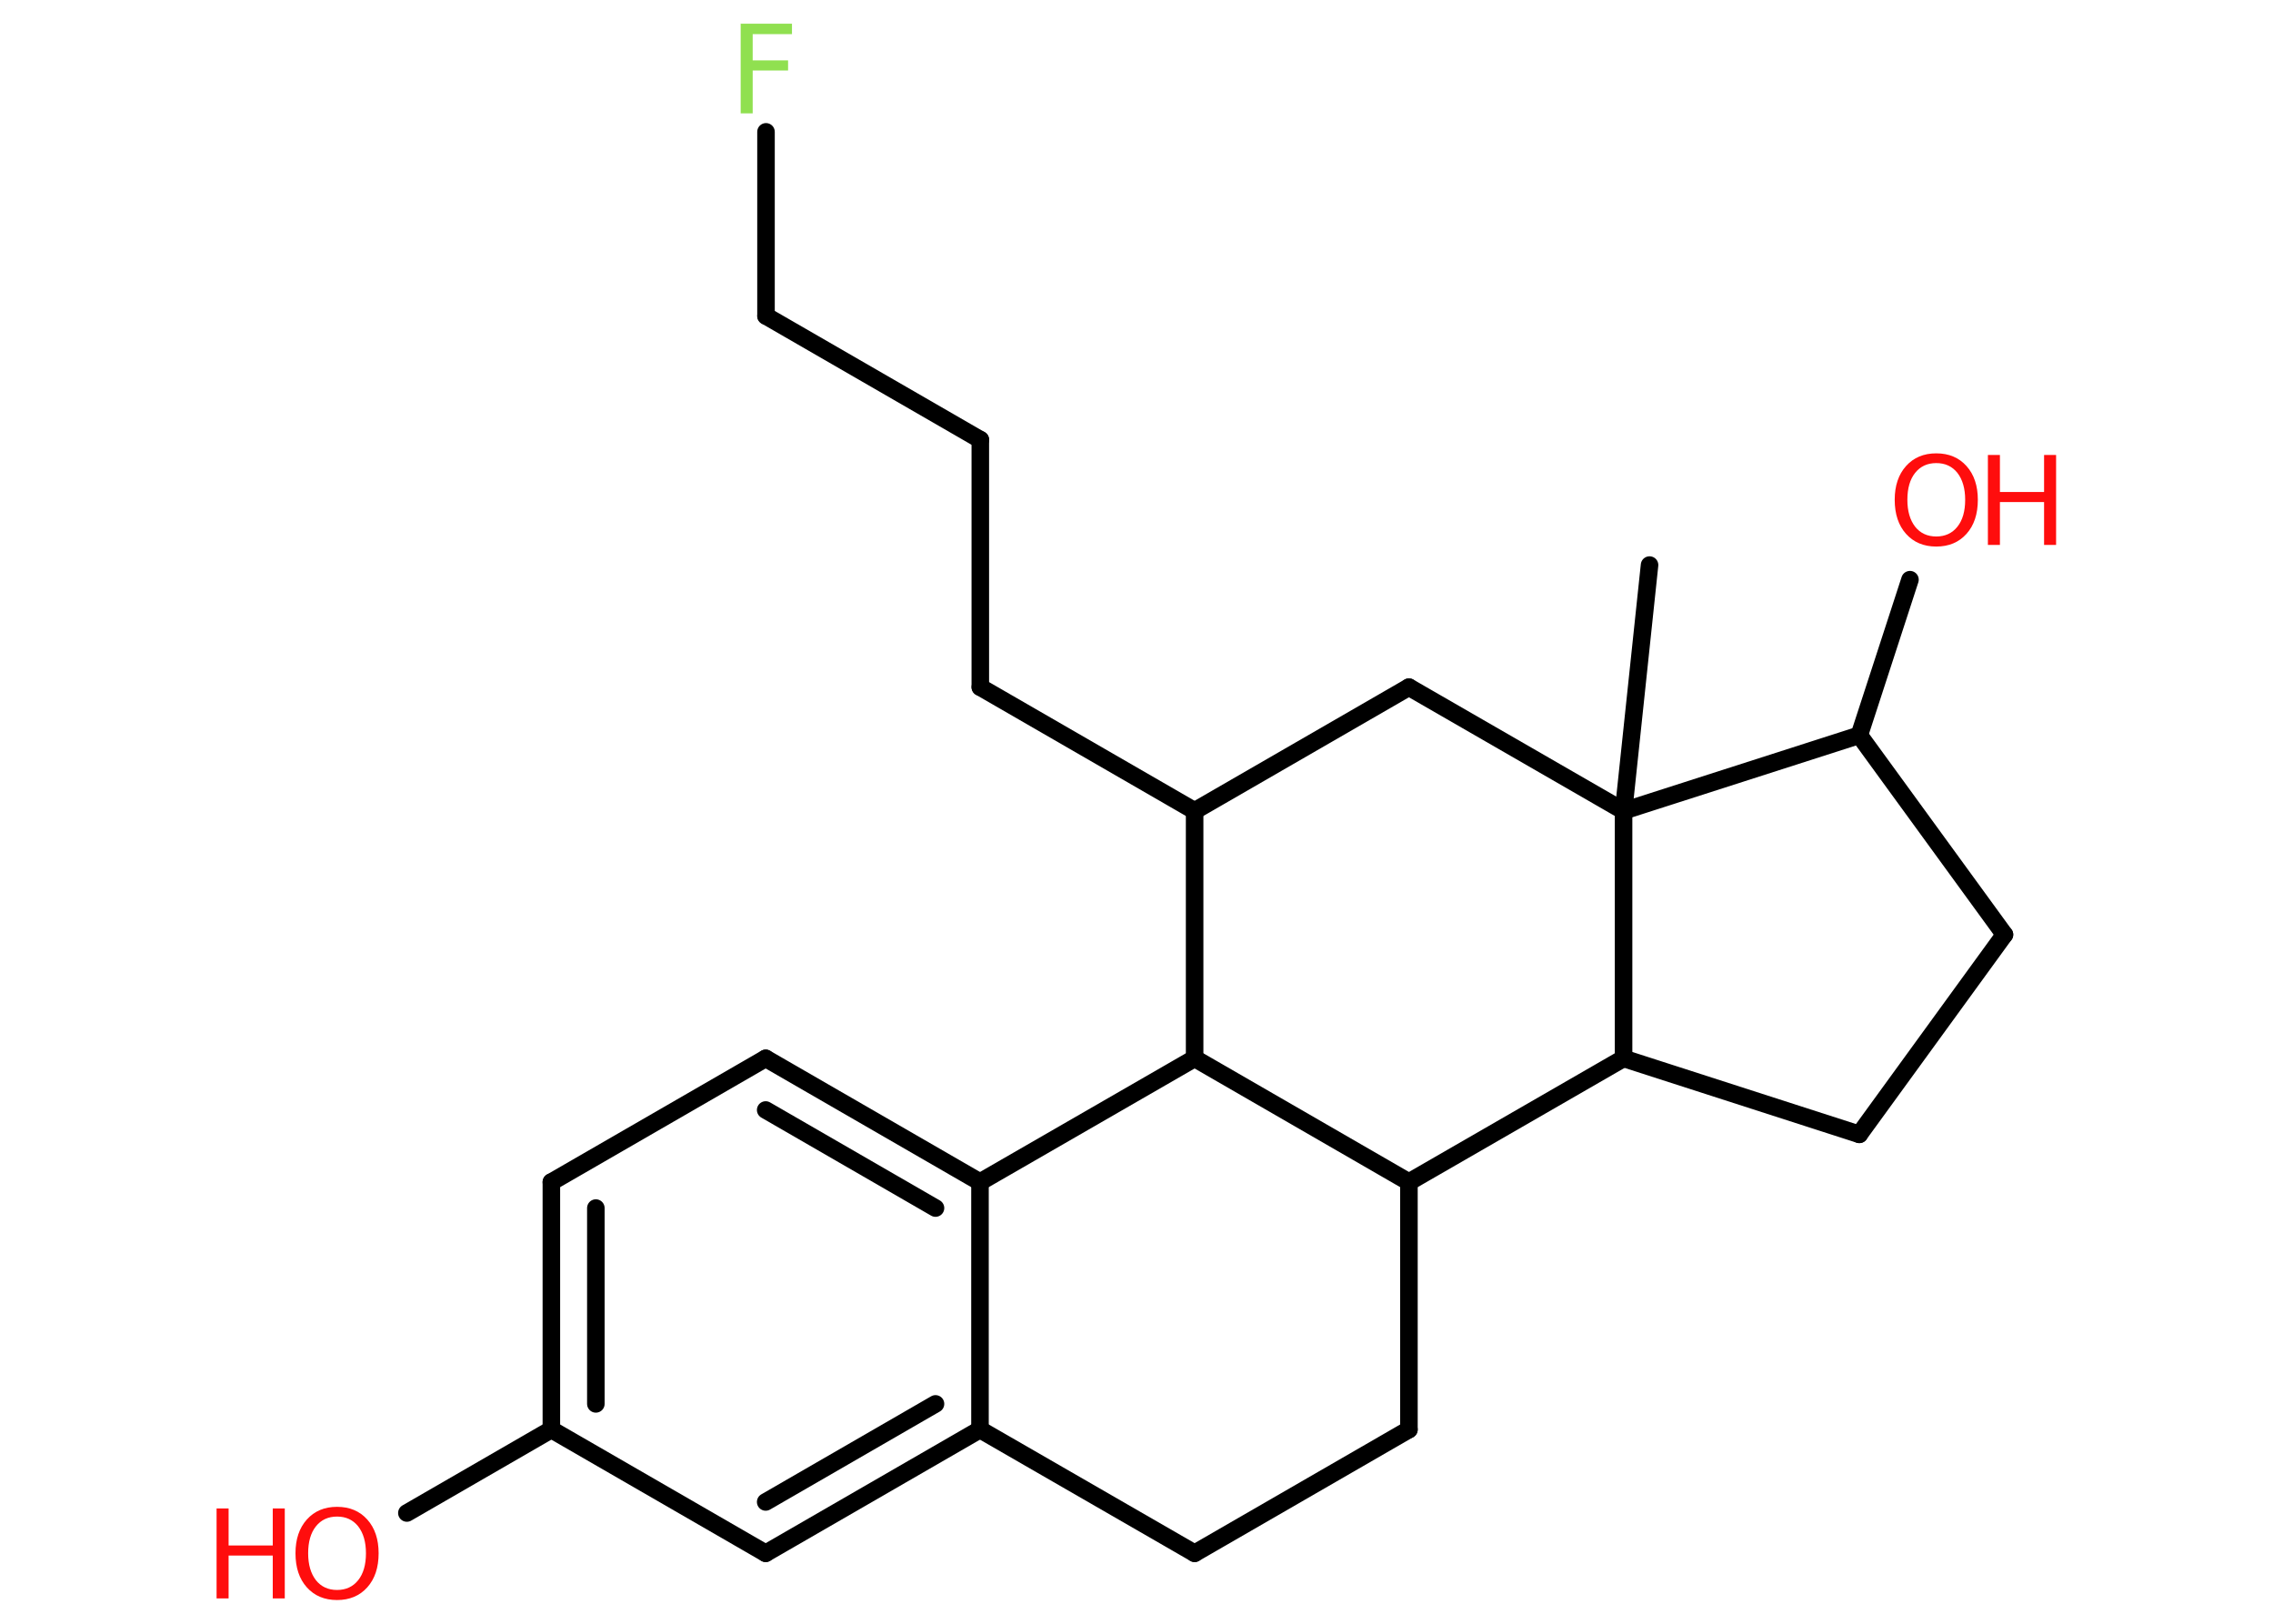 <?xml version='1.0' encoding='UTF-8'?>
<!DOCTYPE svg PUBLIC "-//W3C//DTD SVG 1.1//EN" "http://www.w3.org/Graphics/SVG/1.1/DTD/svg11.dtd">
<svg version='1.2' xmlns='http://www.w3.org/2000/svg' xmlns:xlink='http://www.w3.org/1999/xlink' width='70.0mm' height='50.0mm' viewBox='0 0 70.0 50.0'>
  <desc>Generated by the Chemistry Development Kit (http://github.com/cdk)</desc>
  <g stroke-linecap='round' stroke-linejoin='round' stroke='#000000' stroke-width='.54' fill='#FF0D0D'>
    <rect x='.0' y='.0' width='70.0' height='50.0' fill='#FFFFFF' stroke='none'/>
    <g id='mol1' class='mol'>
      <line id='mol1bnd1' class='bond' x1='50.8' y1='17.4' x2='50.0' y2='24.97'/>
      <line id='mol1bnd2' class='bond' x1='50.0' y1='24.97' x2='43.39' y2='21.16'/>
      <line id='mol1bnd3' class='bond' x1='43.39' y1='21.16' x2='36.79' y2='24.97'/>
      <line id='mol1bnd4' class='bond' x1='36.79' y1='24.97' x2='30.19' y2='21.16'/>
      <line id='mol1bnd5' class='bond' x1='30.19' y1='21.16' x2='30.19' y2='13.54'/>
      <line id='mol1bnd6' class='bond' x1='30.19' y1='13.54' x2='23.59' y2='9.73'/>
      <line id='mol1bnd7' class='bond' x1='23.59' y1='9.73' x2='23.59' y2='4.06'/>
      <line id='mol1bnd8' class='bond' x1='36.79' y1='24.97' x2='36.79' y2='32.59'/>
      <line id='mol1bnd9' class='bond' x1='36.79' y1='32.59' x2='30.18' y2='36.4'/>
      <g id='mol1bnd10' class='bond'>
        <line x1='30.18' y1='36.4' x2='23.58' y2='32.59'/>
        <line x1='28.81' y1='37.2' x2='23.58' y2='34.18'/>
      </g>
      <line id='mol1bnd11' class='bond' x1='23.58' y1='32.59' x2='16.98' y2='36.4'/>
      <g id='mol1bnd12' class='bond'>
        <line x1='16.98' y1='36.4' x2='16.98' y2='44.02'/>
        <line x1='18.35' y1='37.2' x2='18.35' y2='43.23'/>
      </g>
      <line id='mol1bnd13' class='bond' x1='16.98' y1='44.02' x2='12.53' y2='46.59'/>
      <line id='mol1bnd14' class='bond' x1='16.98' y1='44.02' x2='23.58' y2='47.83'/>
      <g id='mol1bnd15' class='bond'>
        <line x1='23.58' y1='47.83' x2='30.18' y2='44.02'/>
        <line x1='23.58' y1='46.25' x2='28.81' y2='43.23'/>
      </g>
      <line id='mol1bnd16' class='bond' x1='30.18' y1='36.4' x2='30.18' y2='44.02'/>
      <line id='mol1bnd17' class='bond' x1='30.18' y1='44.02' x2='36.79' y2='47.83'/>
      <line id='mol1bnd18' class='bond' x1='36.79' y1='47.83' x2='43.39' y2='44.02'/>
      <line id='mol1bnd19' class='bond' x1='43.39' y1='44.02' x2='43.39' y2='36.4'/>
      <line id='mol1bnd20' class='bond' x1='36.79' y1='32.59' x2='43.39' y2='36.4'/>
      <line id='mol1bnd21' class='bond' x1='43.39' y1='36.4' x2='50.0' y2='32.59'/>
      <line id='mol1bnd22' class='bond' x1='50.0' y1='24.97' x2='50.0' y2='32.59'/>
      <line id='mol1bnd23' class='bond' x1='50.0' y1='32.59' x2='57.26' y2='34.93'/>
      <line id='mol1bnd24' class='bond' x1='57.26' y1='34.93' x2='61.73' y2='28.78'/>
      <line id='mol1bnd25' class='bond' x1='61.73' y1='28.78' x2='57.26' y2='22.64'/>
      <line id='mol1bnd26' class='bond' x1='50.0' y1='24.97' x2='57.26' y2='22.64'/>
      <line id='mol1bnd27' class='bond' x1='57.26' y1='22.64' x2='58.82' y2='17.85'/>
      <path id='mol1atm8' class='atom' d='M22.8 .73h1.59v.32h-1.21v.81h1.09v.31h-1.09v1.32h-.37v-2.77z' stroke='none' fill='#90E050'/>
      <g id='mol1atm14' class='atom'>
        <path d='M10.38 46.7q-.41 .0 -.65 .3q-.24 .3 -.24 .83q.0 .52 .24 .83q.24 .3 .65 .3q.41 .0 .65 -.3q.24 -.3 .24 -.83q.0 -.52 -.24 -.83q-.24 -.3 -.65 -.3zM10.38 46.4q.58 .0 .93 .39q.35 .39 .35 1.04q.0 .66 -.35 1.05q-.35 .39 -.93 .39q-.58 .0 -.93 -.39q-.35 -.39 -.35 -1.05q.0 -.65 .35 -1.04q.35 -.39 .93 -.39z' stroke='none'/>
        <path d='M6.67 46.45h.37v1.14h1.36v-1.14h.37v2.77h-.37v-1.32h-1.36v1.32h-.37v-2.77z' stroke='none'/>
      </g>
      <g id='mol1atm24' class='atom'>
        <path d='M59.63 14.26q-.41 .0 -.65 .3q-.24 .3 -.24 .83q.0 .52 .24 .83q.24 .3 .65 .3q.41 .0 .65 -.3q.24 -.3 .24 -.83q.0 -.52 -.24 -.83q-.24 -.3 -.65 -.3zM59.63 13.96q.58 .0 .93 .39q.35 .39 .35 1.04q.0 .66 -.35 1.05q-.35 .39 -.93 .39q-.58 .0 -.93 -.39q-.35 -.39 -.35 -1.05q.0 -.65 .35 -1.04q.35 -.39 .93 -.39z' stroke='none'/>
        <path d='M61.22 14.01h.37v1.14h1.36v-1.14h.37v2.77h-.37v-1.32h-1.36v1.32h-.37v-2.77z' stroke='none'/>
      </g>
    </g>
  </g>
</svg>

